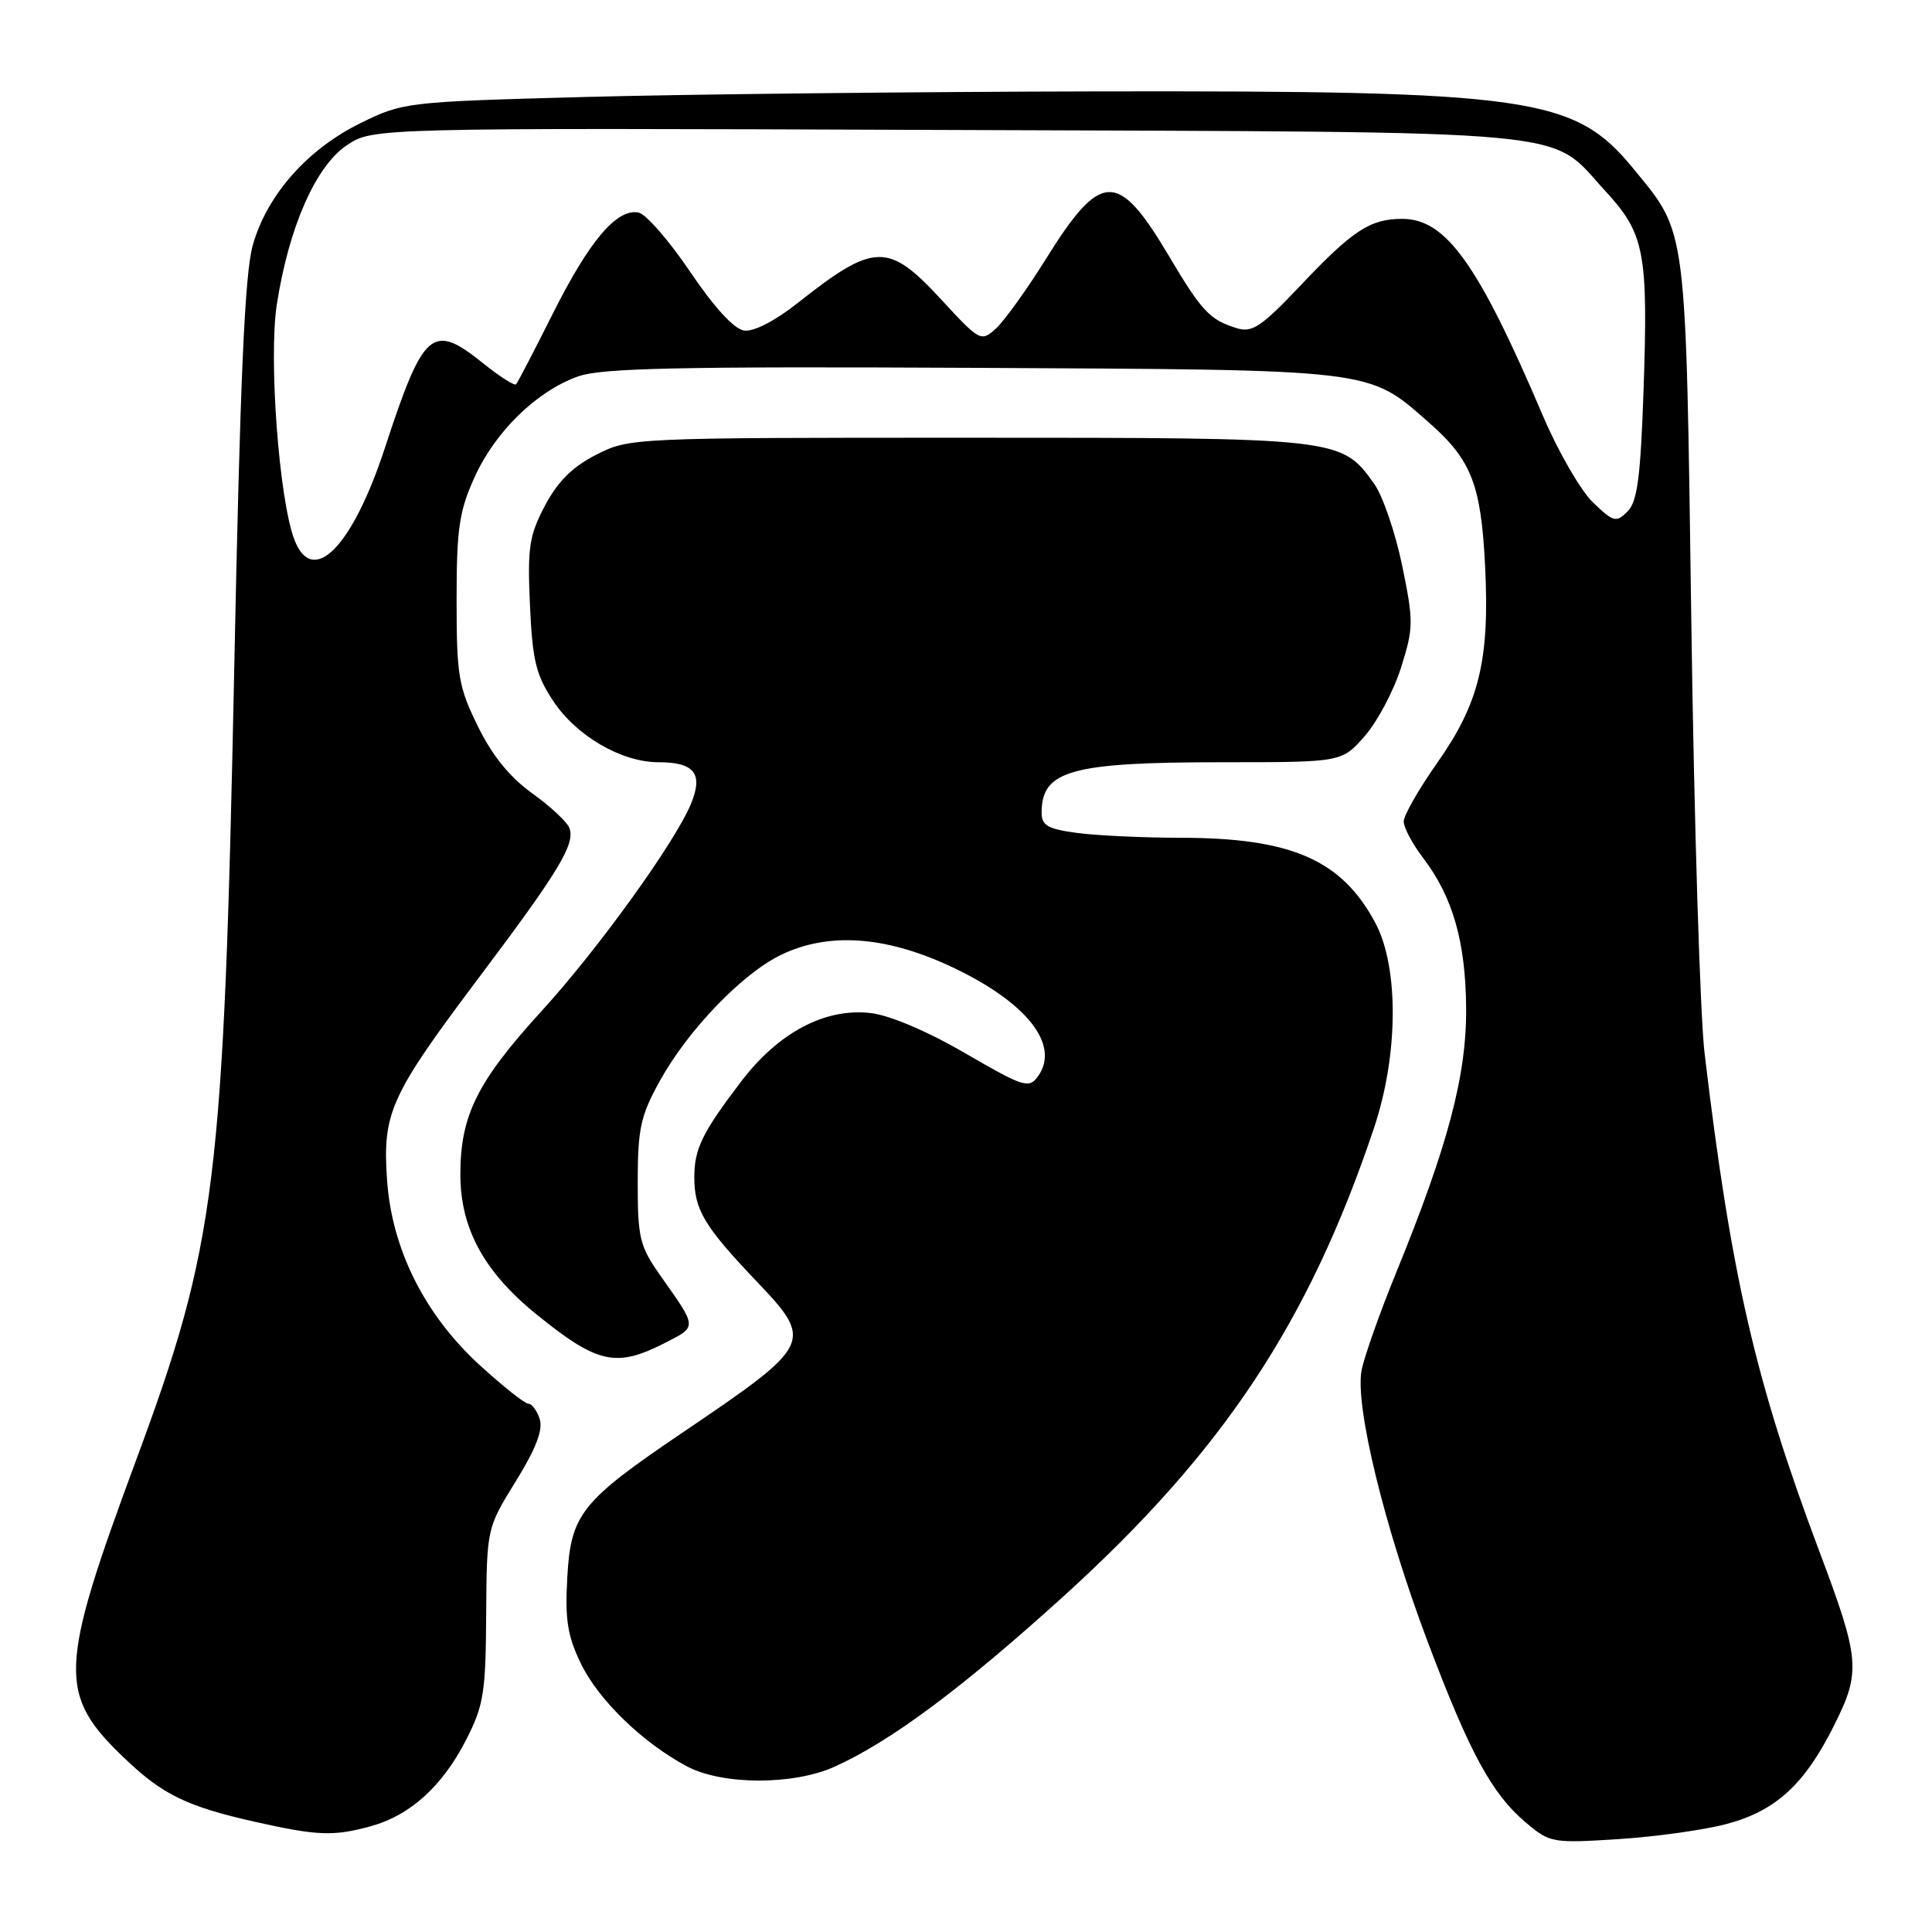 <?xml version="1.0" encoding="UTF-8" standalone="no"?>
<!DOCTYPE svg PUBLIC "-//W3C//DTD SVG 1.1//EN" "http://www.w3.org/Graphics/SVG/1.1/DTD/svg11.dtd" >
<svg xmlns="http://www.w3.org/2000/svg" xmlns:xlink="http://www.w3.org/1999/xlink" version="1.1" viewBox="0 0 256 256">
 <g >
 <path fill="currentColor"
d=" M 228.81 241.68 C 235.32 239.94 239.12 236.45 243.04 228.60 C 246.60 221.48 246.46 219.89 241.05 205.50 C 232.61 183.05 229.38 169.06 225.87 139.60 C 225.27 134.59 224.48 108.90 224.11 82.50 C 223.36 29.26 223.60 31.10 216.40 22.31 C 208.64 12.84 202.88 12.01 145.50 12.11 C 121.30 12.16 90.70 12.49 77.50 12.85 C 53.83 13.49 53.42 13.54 47.78 16.31 C 40.73 19.77 35.38 25.83 33.50 32.47 C 32.43 36.26 31.82 50.04 31.04 88.50 C 29.64 156.84 28.66 164.81 18.02 193.52 C 7.72 221.32 7.61 224.54 16.67 233.14 C 21.58 237.81 24.83 239.38 33.70 241.38 C 42.11 243.27 44.20 243.35 49.22 241.96 C 54.36 240.53 58.62 236.66 61.72 230.62 C 64.09 226.01 64.36 224.36 64.42 214.00 C 64.50 202.50 64.50 202.50 68.33 196.30 C 70.99 192.01 71.97 189.48 71.52 188.05 C 71.16 186.92 70.48 186.00 70.01 186.00 C 69.54 186.00 66.66 183.71 63.60 180.92 C 56.25 174.20 51.90 165.50 51.28 156.26 C 50.68 147.41 51.73 145.13 63.53 129.44 C 74.12 115.36 76.25 111.82 75.44 109.69 C 75.13 108.90 72.92 106.84 70.51 105.11 C 67.56 103.00 65.21 100.10 63.32 96.24 C 60.75 91.00 60.50 89.54 60.50 79.50 C 60.50 70.07 60.84 67.75 62.87 63.26 C 65.63 57.16 71.11 51.82 76.62 49.87 C 79.74 48.77 89.98 48.55 128.83 48.74 C 182.58 49.01 181.19 48.84 189.35 56.00 C 194.99 60.95 196.26 64.23 196.79 75.13 C 197.39 87.52 196.00 93.19 190.42 101.11 C 187.99 104.57 186.00 108.05 186.00 108.85 C 186.00 109.65 187.14 111.81 188.54 113.64 C 192.49 118.83 194.19 124.71 194.27 133.50 C 194.35 142.45 191.89 151.75 184.99 168.65 C 182.81 173.99 180.75 179.82 180.41 181.61 C 179.54 186.29 183.42 202.27 189.12 217.39 C 194.73 232.28 197.67 237.70 202.22 241.53 C 205.38 244.19 205.73 244.25 214.48 243.69 C 219.44 243.37 225.89 242.47 228.81 241.68 Z  M 110.63 234.08 C 118.11 230.68 127.53 223.66 140.94 211.50 C 162.09 192.31 173.41 175.23 182.05 149.50 C 185.30 139.84 185.38 128.20 182.25 122.31 C 177.79 113.93 171.11 111.01 156.39 111.01 C 151.38 111.00 145.19 110.71 142.64 110.36 C 138.78 109.83 138.00 109.37 138.02 107.61 C 138.06 102.07 141.95 101.00 162.14 101.00 C 177.79 101.00 177.79 101.00 180.83 97.54 C 182.51 95.63 184.67 91.54 185.65 88.45 C 187.31 83.16 187.32 82.36 185.79 74.92 C 184.89 70.58 183.23 65.72 182.10 64.13 C 177.73 58.01 177.67 58.00 128.31 58.00 C 83.74 58.00 83.39 58.02 79.01 60.25 C 75.86 61.85 73.90 63.80 72.21 67.00 C 70.12 70.96 69.88 72.53 70.22 80.15 C 70.55 87.50 71.01 89.42 73.30 92.88 C 76.38 97.53 82.35 101.00 87.26 101.00 C 92.04 101.00 93.22 102.53 91.54 106.55 C 89.40 111.69 79.21 125.81 71.79 133.94 C 63.23 143.31 61.00 147.80 61.00 155.62 C 61.00 162.78 64.15 168.56 71.12 174.19 C 79.18 180.71 81.63 181.25 88.08 177.96 C 92.41 175.75 92.42 175.99 87.58 169.13 C 84.75 165.12 84.50 164.11 84.50 156.63 C 84.51 149.52 84.88 147.84 87.43 143.23 C 91.15 136.49 98.37 128.99 103.50 126.52 C 109.71 123.52 117.18 124.01 125.74 127.95 C 135.97 132.67 140.59 138.44 137.51 142.66 C 136.33 144.27 135.61 144.04 127.88 139.55 C 122.81 136.61 117.88 134.52 115.33 134.23 C 109.31 133.55 103.15 136.81 98.21 143.30 C 93.04 150.09 92.00 152.22 92.00 156.00 C 92.00 160.29 93.32 162.50 100.19 169.72 C 107.88 177.80 107.73 178.12 90.49 189.79 C 77.00 198.92 75.64 200.62 75.17 208.99 C 74.85 214.62 75.19 216.76 76.98 220.45 C 79.30 225.24 85.15 230.92 91.00 234.04 C 95.70 236.55 105.14 236.57 110.63 234.08 Z  M 39.00 71.49 C 36.97 66.16 35.58 47.43 36.68 40.34 C 38.27 30.11 41.82 22.03 45.94 19.26 C 49.38 16.94 49.38 16.94 125.44 17.22 C 211.04 17.54 205.04 16.98 212.75 25.35 C 217.92 30.96 218.40 33.44 217.78 51.69 C 217.38 63.25 216.96 66.47 215.66 67.77 C 214.15 69.28 213.80 69.19 211.08 66.58 C 209.46 65.02 206.48 59.87 204.46 55.13 C 195.86 34.96 191.61 29.00 185.80 29.00 C 181.57 29.00 179.25 30.51 172.39 37.76 C 167.15 43.29 165.93 44.12 163.89 43.49 C 160.29 42.38 159.25 41.27 154.81 33.79 C 148.12 22.54 145.87 22.62 138.56 34.36 C 136.03 38.41 133.06 42.54 131.96 43.54 C 129.99 45.32 129.84 45.24 124.71 39.68 C 117.68 32.07 115.85 32.12 105.62 40.21 C 102.67 42.54 99.85 43.98 98.60 43.80 C 97.27 43.61 94.64 40.74 91.44 36.00 C 88.66 31.88 85.58 28.35 84.60 28.16 C 81.73 27.61 78.11 31.88 73.28 41.50 C 70.80 46.45 68.60 50.69 68.38 50.92 C 68.17 51.15 66.23 49.91 64.06 48.17 C 57.26 42.70 56.14 43.67 50.97 59.44 C 46.67 72.54 41.41 77.84 39.00 71.49 Z "/>
</g>
</svg>